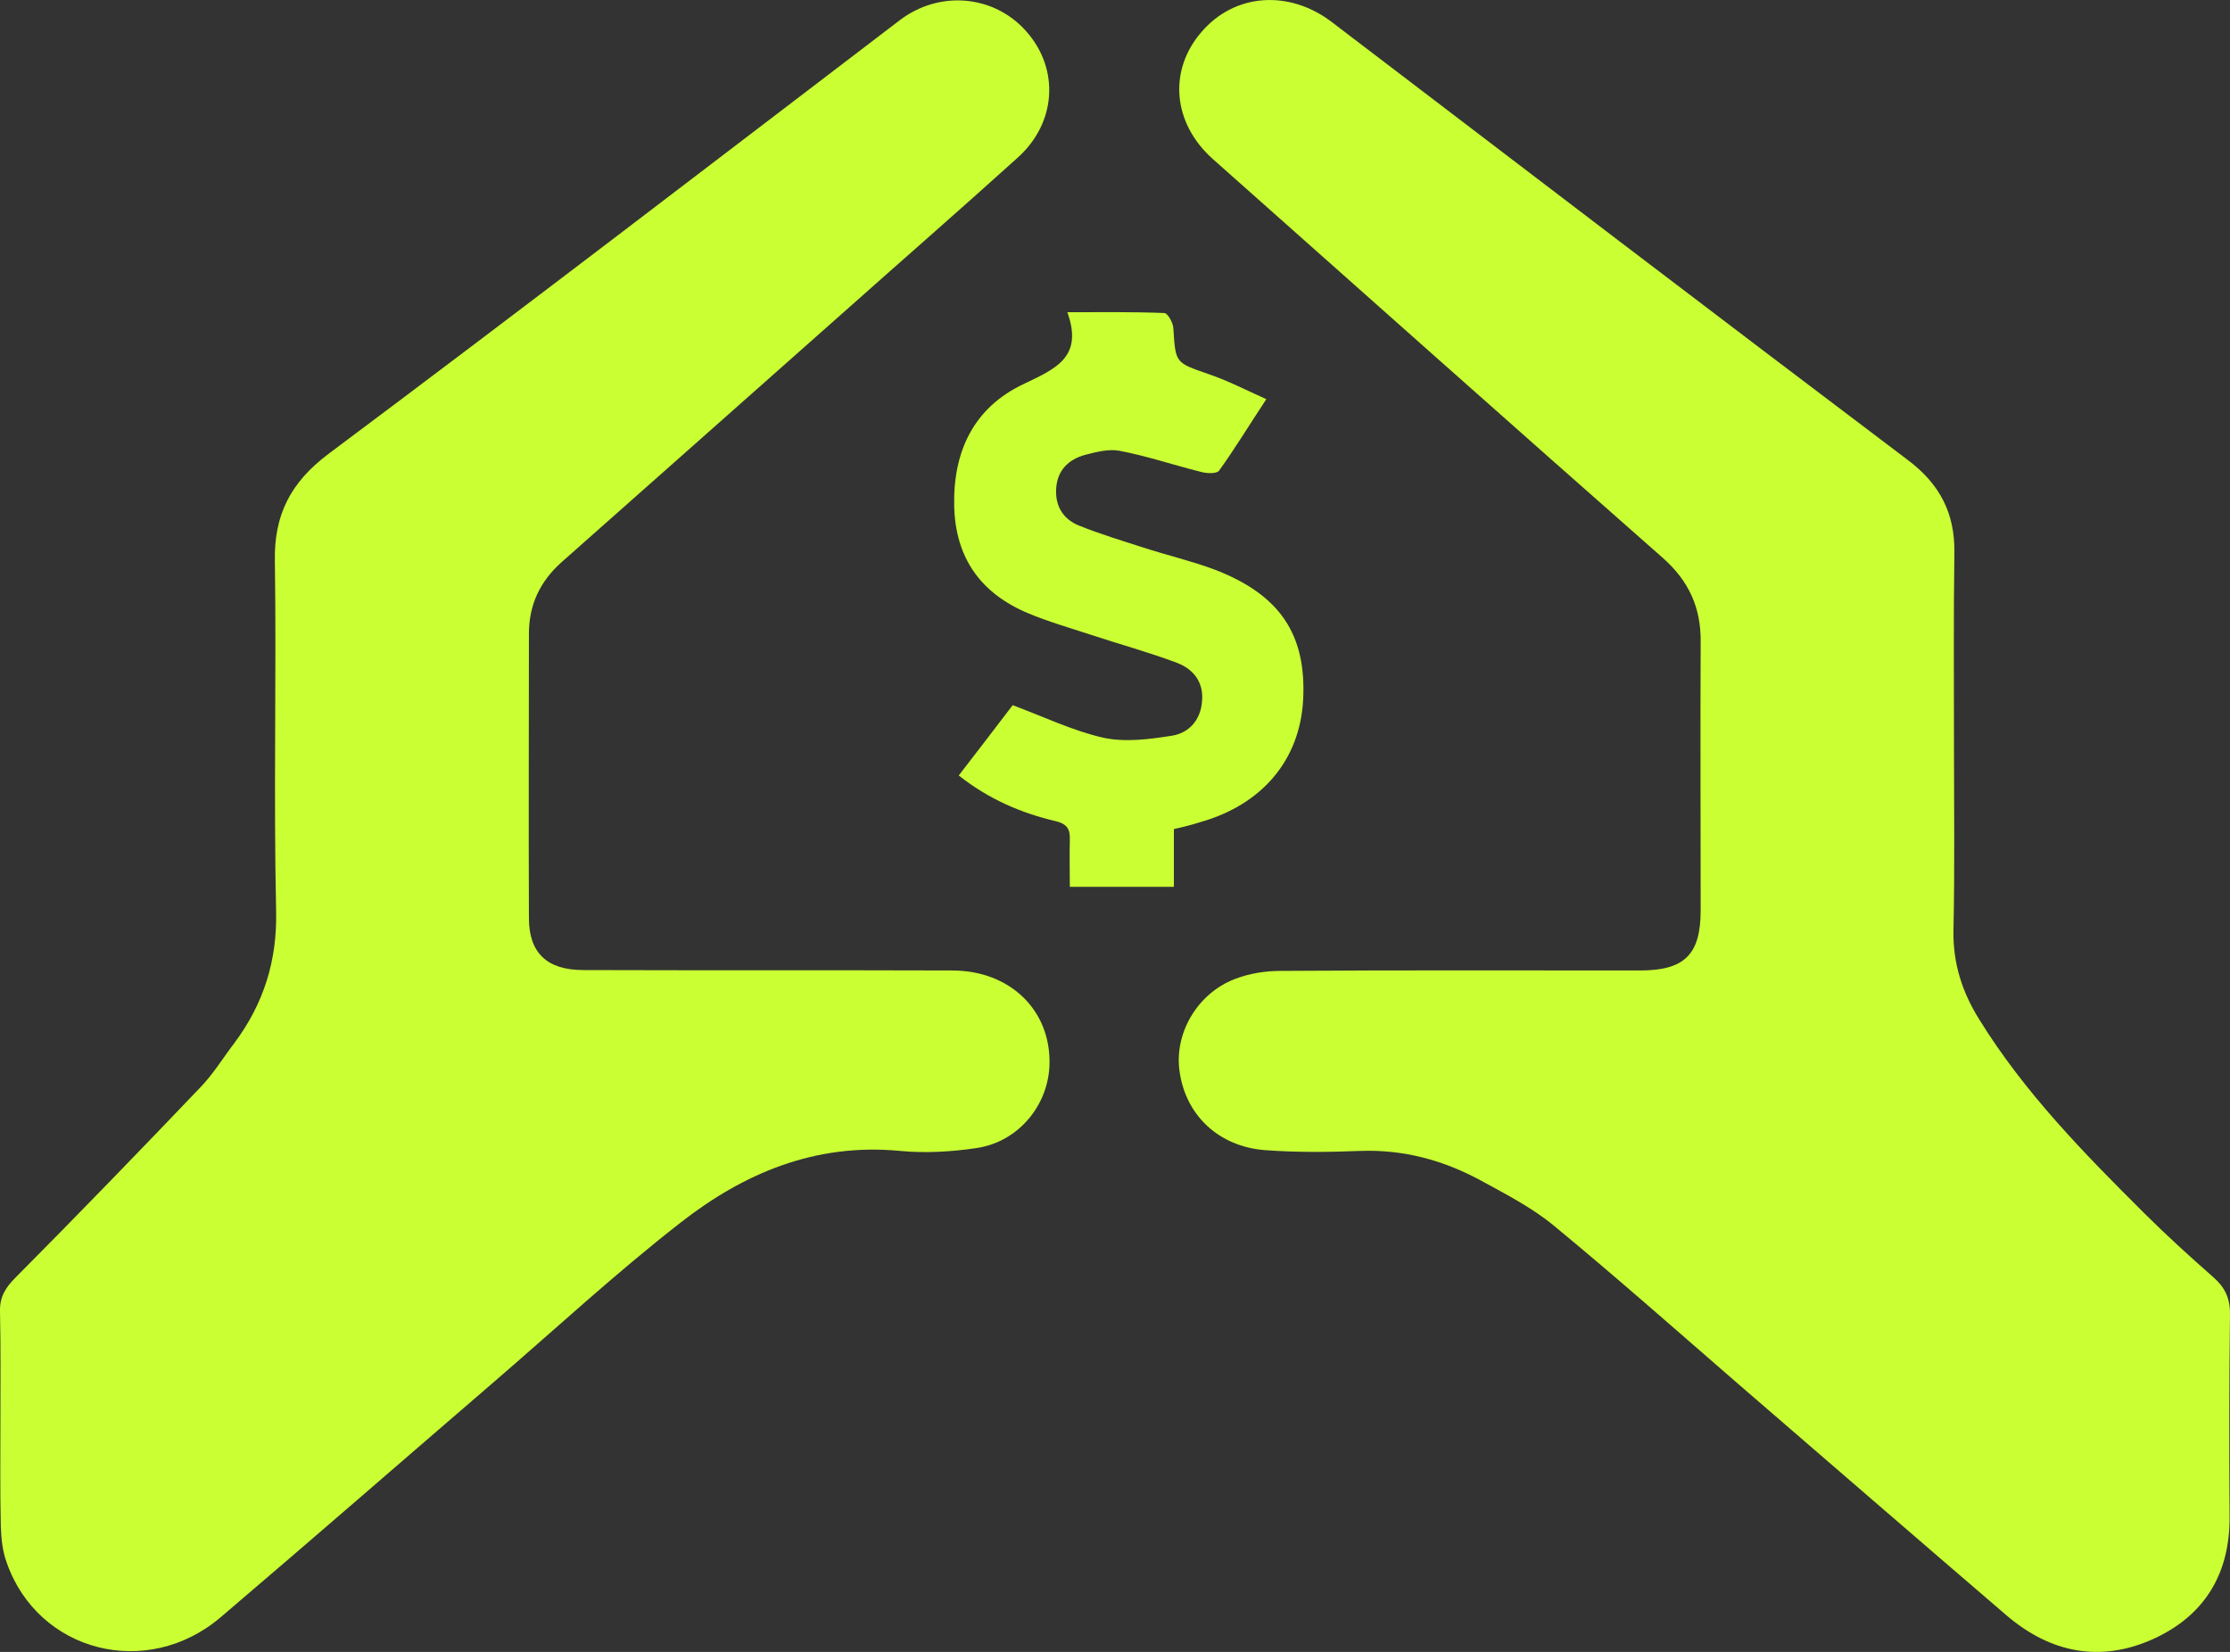 <svg width="27" height="20.001" viewBox="0 0 27 20.001" fill="none" xmlns="http://www.w3.org/2000/svg" xmlns:xlink="http://www.w3.org/1999/xlink">
	<rect x="0" y="0" width="27" height="20.001" fill="#333333" stroke="none"/>
	<desc>
			Created with Pixso.
	</desc>
	<defs/>
	<path id="Vector" d="M23.658 9.02C23.658 9.768 23.668 10.511 23.652 11.258C23.643 11.662 23.758 12.016 23.969 12.351C24.511 13.226 25.229 13.96 25.956 14.683C26.227 14.953 26.508 15.209 26.794 15.46C26.935 15.583 27 15.711 27 15.903C26.99 16.724 26.99 17.541 26.995 18.363C27 19.047 26.699 19.558 26.071 19.844C25.429 20.134 24.827 20.011 24.3 19.563C23.211 18.629 22.127 17.689 21.043 16.754C20.305 16.114 19.572 15.465 18.82 14.845C18.554 14.624 18.237 14.461 17.931 14.294C17.48 14.048 16.993 13.915 16.466 13.935C16.084 13.95 15.693 13.954 15.312 13.925C14.754 13.881 14.358 13.502 14.283 12.98C14.212 12.523 14.489 12.031 14.95 11.854C15.126 11.785 15.322 11.755 15.512 11.755C16.957 11.745 18.403 11.75 19.854 11.75C20.395 11.75 20.591 11.559 20.591 11.022C20.591 9.94 20.586 8.857 20.591 7.775C20.596 7.362 20.451 7.037 20.134 6.756C18.313 5.153 16.501 3.539 14.684 1.925C14.198 1.492 14.142 0.852 14.549 0.385C14.95 -0.082 15.608 -0.127 16.125 0.267C18.448 2.038 20.767 3.809 23.101 5.571C23.487 5.861 23.668 6.215 23.663 6.683C23.652 7.46 23.658 8.237 23.658 9.02Z" fill="#CAFF33" fill-opacity="1" fill-rule="nonzero"/>
	<path id="Vector" d="M0.005 17.206C0.005 16.764 0.01 16.321 0 15.878C-0.005 15.706 0.065 15.593 0.181 15.475C0.939 14.712 1.687 13.94 2.429 13.162C2.585 13 2.7 12.808 2.836 12.631C3.192 12.154 3.358 11.632 3.343 11.022C3.312 9.615 3.348 8.203 3.328 6.791C3.317 6.235 3.518 5.841 3.975 5.497C6.293 3.765 8.587 2.004 10.891 0.247C11.373 -0.122 12.035 -0.063 12.426 0.38C12.828 0.833 12.793 1.482 12.326 1.905C11.618 2.545 10.9 3.17 10.188 3.804C9.059 4.803 7.93 5.807 6.8 6.806C6.535 7.042 6.404 7.327 6.404 7.672C6.404 8.818 6.399 9.964 6.404 11.116C6.404 11.539 6.625 11.745 7.062 11.745C8.552 11.75 10.038 11.745 11.528 11.75C12.23 11.75 12.722 12.232 12.707 12.882C12.697 13.379 12.331 13.826 11.824 13.9C11.523 13.945 11.207 13.964 10.9 13.935C9.872 13.836 9.003 14.205 8.236 14.806C7.453 15.416 6.72 16.095 5.972 16.739C4.874 17.684 3.779 18.638 2.675 19.578C1.782 20.341 0.462 20.006 0.081 18.919C0.03 18.781 0.015 18.628 0.01 18.486C0 18.063 0.005 17.635 0.005 17.206Z" fill="#CAFF33" fill-opacity="1" fill-rule="nonzero"/>
	<path id="Vector" d="M14.213 10.038C14.213 10.274 14.213 10.496 14.213 10.737C13.791 10.737 13.39 10.737 12.953 10.737C12.953 10.545 12.948 10.358 12.953 10.171C12.958 10.033 12.918 9.974 12.773 9.94C12.356 9.841 11.969 9.674 11.608 9.389C11.839 9.089 12.06 8.803 12.261 8.538C12.642 8.68 12.988 8.847 13.354 8.931C13.621 8.99 13.916 8.951 14.193 8.907C14.403 8.872 14.539 8.71 14.554 8.488C14.574 8.262 14.454 8.105 14.253 8.026C13.912 7.898 13.555 7.8 13.209 7.686C12.958 7.603 12.697 7.529 12.451 7.426C11.874 7.185 11.568 6.756 11.553 6.127C11.538 5.467 11.789 4.936 12.391 4.651C12.782 4.464 13.119 4.326 12.923 3.78C13.35 3.78 13.721 3.775 14.097 3.79C14.138 3.79 14.207 3.913 14.207 3.982C14.233 4.4 14.233 4.39 14.629 4.528C14.86 4.606 15.081 4.72 15.332 4.833C15.121 5.153 14.951 5.433 14.76 5.699C14.729 5.738 14.609 5.733 14.539 5.713C14.207 5.63 13.887 5.521 13.555 5.458C13.425 5.433 13.274 5.472 13.139 5.507C12.938 5.561 12.803 5.694 12.788 5.91C12.773 6.122 12.868 6.284 13.063 6.363C13.319 6.466 13.581 6.545 13.841 6.629C14.127 6.722 14.423 6.791 14.7 6.894C15.498 7.199 15.819 7.681 15.778 8.474C15.738 9.202 15.282 9.743 14.529 9.955C14.438 9.984 14.343 10.009 14.213 10.038Z" fill="#CAFF33" fill-opacity="1" fill-rule="nonzero"/>
</svg>
